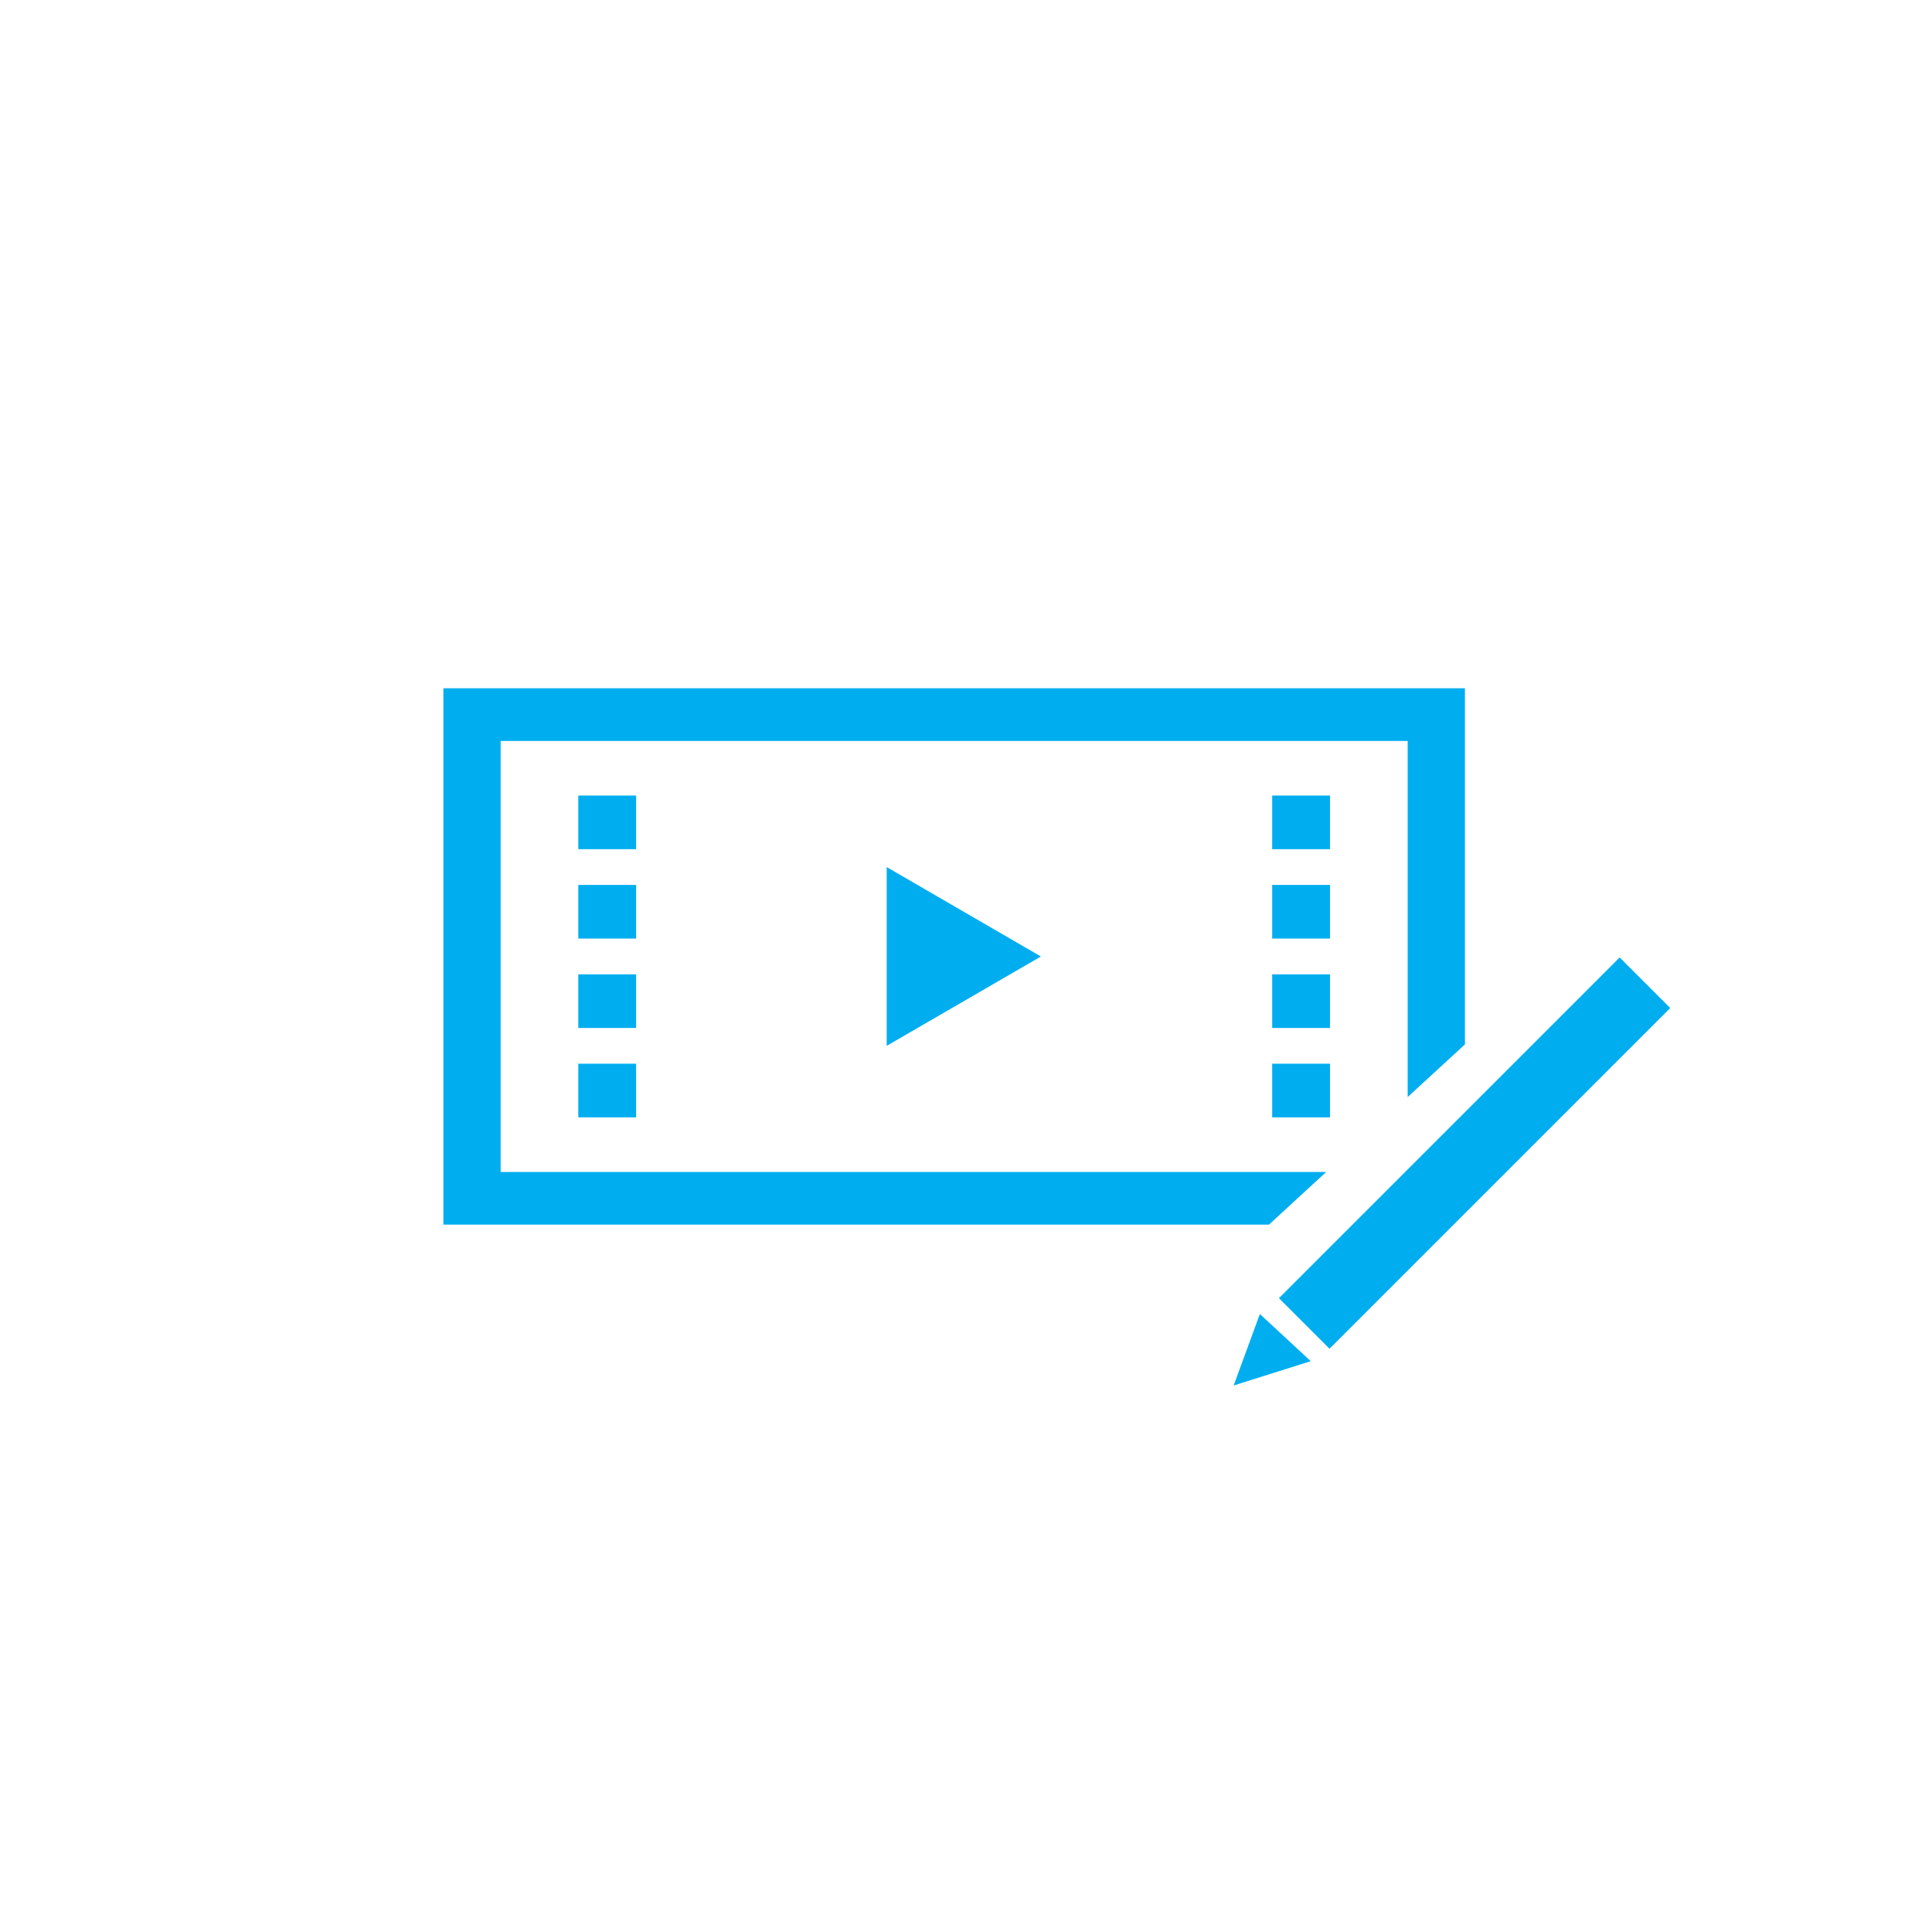 <?xml version="1.0" encoding="UTF-8"?>
<svg width="80px" height="80px" viewBox="0 0 80 80" version="1.1" xmlns="http://www.w3.org/2000/svg" xmlns:xlink="http://www.w3.org/1999/xlink">
    <!-- Generator: Sketch 51.3 (57544) - http://www.bohemiancoding.com/sketch -->
    <title>icon/1blue/media/video edit</title>
    <desc>Created with Sketch.</desc>
    <defs></defs>
    <g id="icon/1blue/media/video-edit" stroke="none" stroke-width="1" fill="none" fill-rule="evenodd">
        <g id="video-editing" transform="translate(18.359, 28.5)" fill="#00AEEF" fill-rule="nonzero">
            <rect id="Rectangle-path" x="5.587" y="4.442" width="2.394" height="2.221"></rect>
            <rect id="Rectangle-path" x="5.587" y="15.546" width="2.394" height="2.221"></rect>
            <rect id="Rectangle-path" x="5.587" y="11.845" width="2.394" height="2.221"></rect>
            <rect id="Rectangle-path" x="5.587" y="8.143" width="2.394" height="2.221"></rect>
            <rect id="Rectangle-path" x="34.319" y="4.442" width="2.394" height="2.221"></rect>
            <rect id="Rectangle-path" x="34.319" y="15.546" width="2.394" height="2.221"></rect>
            <rect id="Rectangle-path" x="34.319" y="11.845" width="2.394" height="2.221"></rect>
            <rect id="Rectangle-path" x="34.319" y="8.143" width="2.394" height="2.221"></rect>
            <polygon id="Shape" points="24.742 11.107 18.357 7.403 18.357 14.806"></polygon>
            <rect id="Rectangle-path" transform="translate(42.7, 19.247) rotate(-45) translate(-42.7, -19.247) " x="32.723" y="17.767" width="19.953" height="2.961"></rect>
            <polygon id="Shape" points="32.723 28.871 35.916 27.863 33.81 25.91"></polygon>
            <polygon id="Shape" points="36.557 20.028 2.371 20.028 2.371 2.181 39.93 2.181 39.93 16.926 42.301 14.746 42.301 0 0 0 0 22.209 34.186 22.209"></polygon>
        </g>
    </g>
</svg>